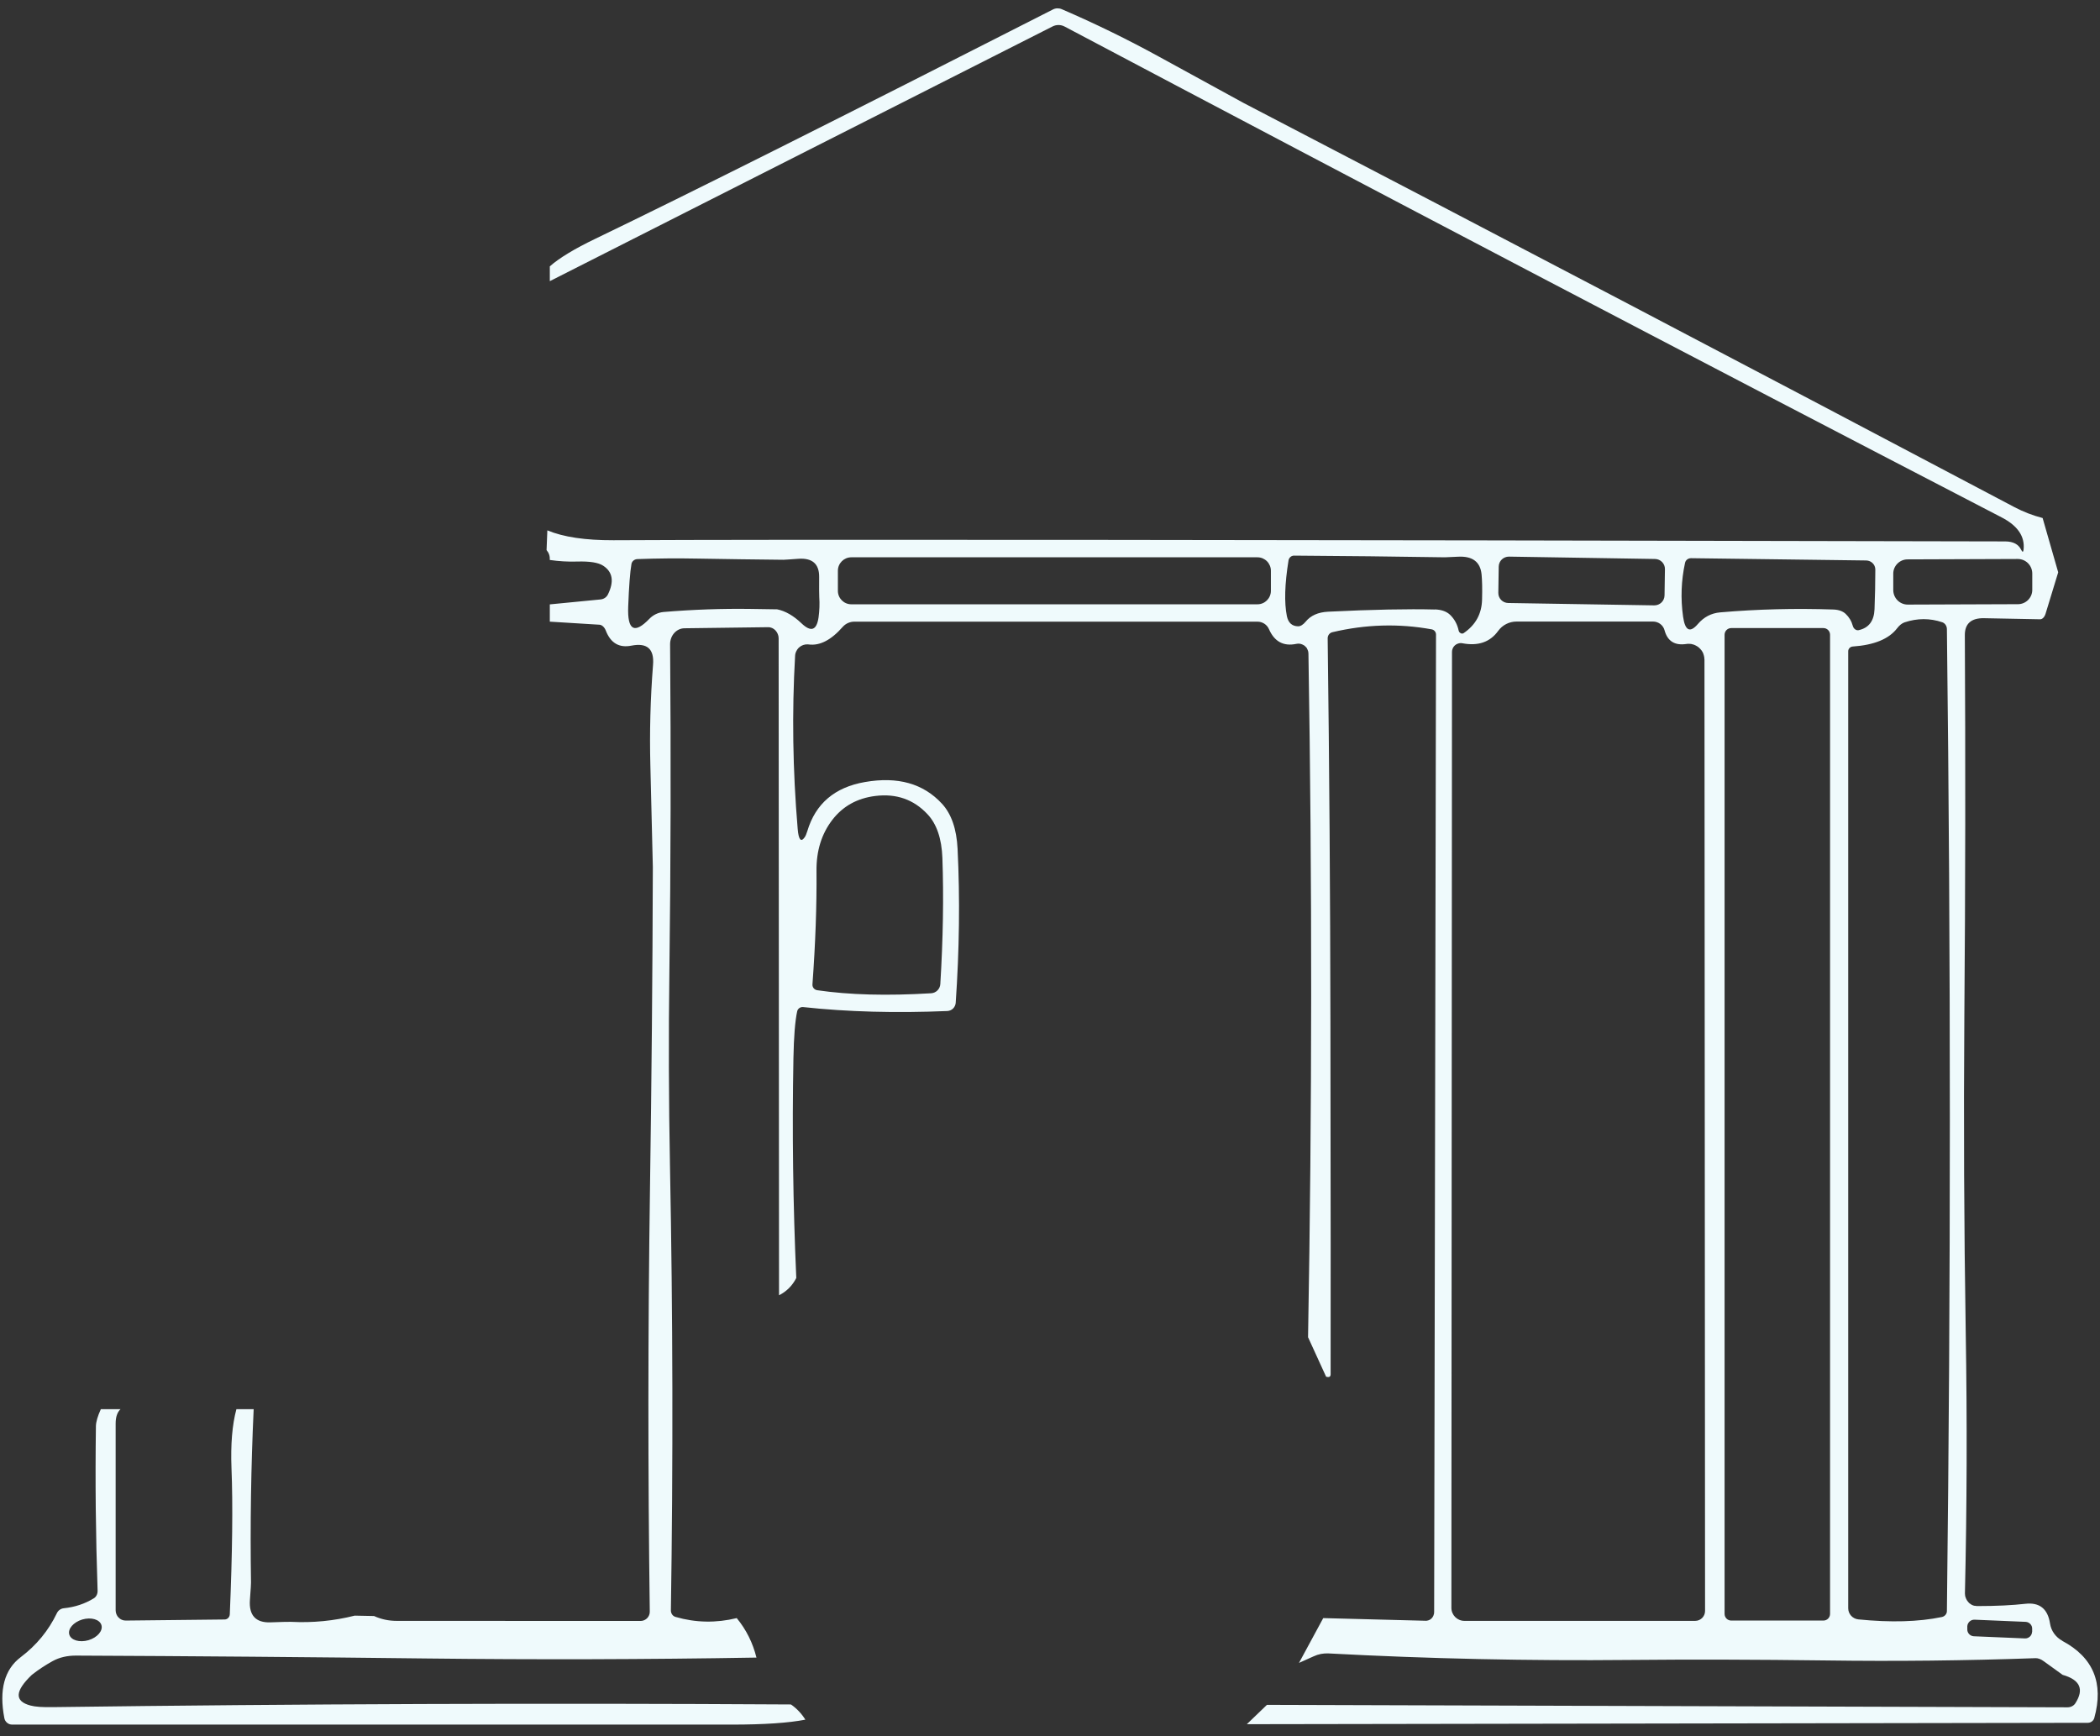 <?xml version="1.0" encoding="UTF-8" standalone="no"?><svg width='179' height='148' viewBox='0 0 179 148' fill='none' xmlns='http://www.w3.org/2000/svg'>
<rect x="0" y="0" width="179" height="148" fill="#333333" stroke="none"/>
<path d='M175.79 139.881C175.227 139.578 174.832 139.032 174.739 138.401C174.546 137.147 173.84 136.591 172.639 136.726C171.538 136.852 170.176 136.92 168.555 136.92C168.479 136.92 168.403 136.911 168.336 136.894C168.319 136.894 168.294 136.894 168.277 136.894C168.269 136.894 168.26 136.886 168.252 136.886C168.21 136.869 168.176 136.861 168.134 136.844C168.126 136.844 168.118 136.835 168.109 136.835C168.067 136.819 168.034 136.793 168 136.768C167.966 136.751 167.933 136.726 167.899 136.701C167.891 136.701 167.874 136.692 167.865 136.676C167.865 136.676 167.807 136.625 167.79 136.6C167.748 136.558 167.714 136.516 167.681 136.465C167.672 136.457 167.672 136.448 167.664 136.44C167.664 136.423 167.639 136.398 167.63 136.373C167.597 136.322 167.571 136.263 167.555 136.204C167.529 136.154 167.513 136.095 167.504 136.036C167.504 135.977 167.487 135.918 167.487 135.851V135.817C167.655 128.548 167.681 121.135 167.555 113.579C167.412 104.618 167.37 95.665 167.437 86.704C167.529 75.556 167.538 64.71 167.479 54.159C167.471 53.166 168.025 52.678 169.134 52.703L173.891 52.795C174.084 52.804 174.277 52.602 174.361 52.316L175.437 48.79L174.109 44.163C173.269 43.944 172.462 43.633 171.697 43.229C149.832 31.676 127.933 20.191 105.991 8.773C105.916 8.731 103.512 7.418 98.798 4.835C96.101 3.354 93.328 2 90.496 0.78C90.252 0.679 89.975 0.687 89.739 0.813C71.672 10.018 58.681 16.531 50.773 20.342C48.966 21.209 47.664 22 46.865 22.707V23.969L89.723 2.252C90.042 2.092 90.42 2.092 90.739 2.26C117.504 16.421 144.126 30.372 170.622 44.112C171.983 44.819 172.605 45.728 172.487 46.847C172.462 47.091 172.386 47.091 172.277 46.864C172.05 46.401 171.605 46.165 170.941 46.157C105.613 46.014 66.067 45.98 52.294 46.056C49.899 46.064 48.025 45.787 46.655 45.214L46.588 46.897C46.79 47.133 46.882 47.41 46.865 47.739C47.63 47.848 48.412 47.898 49.193 47.873C50.26 47.84 51 47.957 51.412 48.227C52.227 48.757 52.361 49.573 51.815 50.684C51.697 50.919 51.462 51.079 51.185 51.104L46.865 51.525V52.997L51.101 53.258C51.319 53.275 51.529 53.477 51.639 53.763C52.05 54.823 52.781 55.252 53.824 55.042C55.16 54.781 55.773 55.32 55.664 56.674C55.437 59.569 55.361 62.447 55.437 65.307C55.58 70.953 55.647 73.822 55.647 73.923C55.622 83.078 55.538 92.232 55.403 101.378C55.227 113.486 55.227 125.493 55.386 137.391C55.395 137.82 55.05 138.182 54.613 138.19H54.596C47.529 138.19 40.605 138.19 33.807 138.182C33.134 138.182 32.496 138.047 31.882 137.769L30.235 137.736C28.462 138.182 26.664 138.358 24.832 138.266C24.723 138.257 24.134 138.266 23.05 138.308C21.798 138.35 21.21 137.711 21.302 136.406C21.37 135.472 21.403 134.976 21.395 134.909C21.319 129.978 21.395 125.056 21.622 120.133H20.151C19.79 121.471 19.655 123.146 19.731 125.148C19.857 128.262 19.807 132.418 19.588 137.61C19.58 137.862 19.395 138.056 19.16 138.064L10.714 138.156C10.479 138.156 10.26 138.064 10.109 137.896C10.025 137.82 9.966 137.719 9.924 137.618C9.882 137.517 9.857 137.399 9.857 137.281V121.362C9.857 120.798 10 120.386 10.277 120.133H8.597C8.319 120.739 8.185 121.219 8.176 121.572C8.109 126.251 8.16 130.929 8.319 135.607C8.328 135.885 8.202 136.137 7.991 136.263C7.218 136.735 6.37 137.012 5.445 137.105C5.185 137.13 4.958 137.29 4.849 137.525C4.134 139.015 3.109 140.26 1.773 141.27C0.378 142.321 -0.093 144.055 0.37 146.47C0.428 146.789 0.706 147.025 1.034 147.025H62.378C65.134 147.025 67.227 146.882 68.647 146.604C68.328 146.091 67.916 145.653 67.42 145.308C46.454 145.182 25.487 145.258 4.521 145.536C3.639 145.552 3 145.51 2.605 145.401C1.218 145.039 1.26 144.173 2.714 142.784C3.277 142.338 3.874 141.951 4.496 141.606C5.067 141.295 5.739 141.135 6.504 141.143C16.445 141.186 26.387 141.27 36.328 141.388C45.714 141.497 55.092 141.472 64.479 141.312C64.168 140.058 63.613 138.939 62.798 137.946C61.033 138.375 59.294 138.342 57.58 137.845C57.344 137.778 57.185 137.551 57.185 137.298C57.378 124.686 57.353 112.081 57.109 99.477C57 93.84 56.983 88.236 57.059 82.665C57.176 73.62 57.193 64.373 57.118 54.933C57.109 54.184 57.655 53.57 58.336 53.561L65.454 53.469C65.706 53.46 65.941 53.57 66.101 53.746C66.185 53.839 66.252 53.94 66.294 54.049C66.311 54.091 66.328 54.133 66.336 54.175C66.336 54.192 66.336 54.218 66.353 54.234C66.361 54.293 66.37 54.361 66.37 54.419L66.403 110.424C67.05 110.095 67.538 109.607 67.874 108.951C67.597 102.716 67.513 96.473 67.63 90.23C67.664 88.37 67.773 87.032 67.95 86.216C68 85.989 68.218 85.829 68.462 85.855C72.252 86.267 76.353 86.376 80.748 86.191C81.126 86.174 81.428 85.88 81.462 85.501C81.773 80.991 81.832 76.607 81.622 72.358C81.538 70.667 81.092 69.388 80.294 68.521C78.706 66.796 76.521 66.182 73.723 66.67C71.151 67.116 69.513 68.513 68.815 70.852C68.739 71.096 68.664 71.281 68.58 71.391C68.269 71.828 68.067 71.584 67.992 70.65C67.571 65.669 67.496 60.755 67.773 55.9C67.781 55.732 67.832 55.581 67.916 55.446C67.941 55.395 67.966 55.353 68 55.32C68.034 55.269 68.076 55.227 68.126 55.185C68.319 55.017 68.58 54.916 68.857 54.933C68.882 54.933 68.907 54.941 68.933 54.941C69.882 55.067 70.849 54.562 71.832 53.443C72.084 53.157 72.445 52.997 72.832 52.997H107.176C107.613 52.997 108 53.25 108.168 53.645C108.63 54.697 109.403 55.118 110.496 54.891C110.681 54.849 110.865 54.874 111.025 54.95C111.059 54.966 111.101 54.983 111.134 55.008C111.168 55.025 111.202 55.05 111.235 55.084C111.269 55.109 111.294 55.135 111.319 55.168C111.353 55.194 111.378 55.236 111.403 55.269C111.403 55.269 111.403 55.275 111.403 55.286C111.445 55.353 111.479 55.438 111.504 55.53C111.504 55.538 111.513 55.555 111.513 55.564C111.521 55.614 111.529 55.673 111.529 55.724C111.849 75.152 111.84 94.572 111.496 114L113.034 117.365C113.294 117.441 113.42 117.374 113.42 117.155C113.428 112.35 113.428 102.397 113.403 87.285C113.386 76.33 113.311 65.375 113.168 54.419C113.168 54.167 113.328 53.957 113.563 53.898C116.403 53.225 119.227 53.141 122.042 53.654C122.252 53.696 122.403 53.881 122.403 54.091L122.244 137.433C122.244 137.534 122.227 137.635 122.185 137.719C122.176 137.744 122.176 137.761 122.16 137.778C122.16 137.786 122.16 137.795 122.151 137.803C122.151 137.812 122.143 137.812 122.134 137.82C122.134 137.837 122.126 137.845 122.118 137.854C122.092 137.896 122.067 137.929 122.034 137.963C122 137.997 121.966 138.022 121.933 138.047C121.891 138.081 121.84 138.106 121.781 138.123C121.756 138.14 121.731 138.148 121.706 138.148C121.655 138.165 121.605 138.173 121.546 138.173H121.529L112.79 137.946L110.723 141.766C111.134 141.581 111.546 141.396 111.958 141.211C112.37 141.017 112.807 140.933 113.26 140.958C121.79 141.413 130.319 141.598 138.849 141.514C144.16 141.463 149.756 141.48 155.647 141.556C161.597 141.64 167.546 141.573 173.504 141.362C173.714 141.354 173.975 141.446 174.218 141.632L175.815 142.784C177.302 143.205 177.664 144.013 176.899 145.208C176.765 145.418 176.513 145.552 176.235 145.552L107.991 145.342L106.277 146.991L177.966 146.873C178.218 146.873 178.445 146.705 178.513 146.461C179.336 143.491 178.428 141.295 175.79 139.89V139.881ZM7.538 139.831C6.773 140.05 6.05 139.831 5.907 139.351C5.765 138.863 6.26 138.291 7.017 138.064C7.781 137.845 8.504 138.064 8.647 138.544C8.79 139.032 8.294 139.604 7.538 139.831ZM69.597 74.235C69.58 72.543 70.025 71.096 70.941 69.901C71.84 68.732 73.059 68.05 74.613 67.857C76.395 67.638 77.874 68.151 79.05 69.405C79.84 70.238 80.269 71.492 80.328 73.149C80.445 76.448 80.386 80.032 80.151 83.894C80.126 84.315 79.79 84.651 79.37 84.677C75.63 84.904 72.395 84.82 69.647 84.416C69.403 84.374 69.235 84.163 69.252 83.919C69.504 80.478 69.622 77.255 69.597 74.235ZM69.773 52.627C69.613 53.746 69.126 53.915 68.311 53.132C67.63 52.484 66.941 52.089 66.244 51.946C66.235 51.946 65.471 51.937 63.958 51.912C61.58 51.878 59.109 51.962 56.563 52.173C56.109 52.215 55.681 52.417 55.361 52.745C54.075 54.083 53.471 53.738 53.546 51.727C53.613 49.968 53.706 48.757 53.824 48.084C53.865 47.848 54.075 47.671 54.336 47.663C56.033 47.604 57.731 47.587 59.428 47.621C61.874 47.663 64.328 47.697 66.773 47.722C66.832 47.722 67.26 47.697 68.042 47.638C69.235 47.553 69.832 48.067 69.823 49.186C69.815 50.17 69.823 50.734 69.832 50.894C69.874 51.474 69.849 52.055 69.773 52.627ZM108.328 50.372C108.328 51.003 107.815 51.517 107.185 51.517H72.563C71.933 51.517 71.42 51.003 71.42 50.372V48.656C71.42 48.025 71.933 47.511 72.563 47.511H107.185C107.815 47.511 108.328 48.025 108.328 48.656V50.372ZM161.378 48.917C161.37 48.243 161.924 47.688 162.597 47.688L171.992 47.654C172.672 47.654 173.218 48.201 173.227 48.883V50.28C173.235 50.953 172.681 51.508 172.008 51.508L162.613 51.542C161.933 51.542 161.386 50.995 161.378 50.313V48.917ZM127.748 48.302C127.756 47.823 128.143 47.453 128.622 47.453L141.076 47.654C141.546 47.663 141.924 48.05 141.916 48.521L141.882 50.759C141.874 51.239 141.487 51.609 141.008 51.609L128.555 51.407C128.084 51.399 127.706 51.012 127.714 50.541L127.748 48.302ZM122.294 51.962C120.034 51.904 117 51.962 113.21 52.148C112.353 52.19 111.714 52.476 111.286 53.006C111.084 53.25 110.849 53.401 110.647 53.393C110.126 53.385 109.807 53.09 109.689 52.518C109.462 51.382 109.504 49.8 109.832 47.772C109.874 47.537 110.076 47.36 110.311 47.368C114.588 47.394 118.874 47.444 123.151 47.511C123.21 47.511 123.588 47.495 124.269 47.461C125.504 47.394 126.176 47.89 126.286 48.959C126.336 49.464 126.353 50.179 126.328 51.113C126.302 52.324 125.781 53.283 124.748 53.982C124.731 53.99 124.714 53.999 124.706 54.007C124.689 54.007 124.672 54.007 124.655 54.007C124.605 54.016 124.563 54.016 124.521 53.99C124.496 53.982 124.471 53.965 124.445 53.94C124.42 53.923 124.395 53.898 124.378 53.873C124.361 53.839 124.344 53.805 124.336 53.772C124.227 53.241 123.983 52.787 123.613 52.425C123.311 52.131 122.874 51.971 122.294 51.954V51.962ZM144.513 138.182H124.823C124.21 138.182 123.714 137.685 123.714 137.071L123.765 55.581C123.765 55.421 123.815 55.278 123.891 55.16C123.908 55.126 123.924 55.118 123.941 55.101C123.941 55.093 123.95 55.084 123.95 55.084L124.025 55.008C124.084 54.958 124.16 54.907 124.235 54.882C124.277 54.865 124.319 54.849 124.37 54.84C124.42 54.832 124.471 54.823 124.521 54.823C124.563 54.823 124.613 54.832 124.655 54.84C126 55.093 127.017 54.739 127.706 53.78C128.067 53.283 128.647 52.989 129.26 52.989H140.908C141.361 52.989 141.765 53.292 141.882 53.73C142.134 54.663 142.756 55.05 143.748 54.899C143.84 54.882 143.941 54.882 144.034 54.891C144.076 54.891 144.118 54.899 144.16 54.899H144.168C144.168 54.899 144.168 54.899 144.168 54.907C144.168 54.907 144.174 54.907 144.185 54.907C144.185 54.907 144.269 54.924 144.311 54.941C144.336 54.941 144.353 54.95 144.378 54.958C144.395 54.958 144.42 54.975 144.437 54.983C144.504 55.008 144.563 55.042 144.622 55.076C144.647 55.093 144.681 55.109 144.706 55.126C144.723 55.135 144.739 55.151 144.756 55.168C144.79 55.185 144.815 55.21 144.84 55.236C144.874 55.261 144.907 55.294 144.933 55.328C144.966 55.362 144.992 55.395 145.017 55.429C145.05 55.463 145.076 55.505 145.101 55.555C145.118 55.572 145.126 55.597 145.143 55.623C145.151 55.639 145.16 55.665 145.168 55.681C145.176 55.698 145.185 55.707 145.185 55.724C145.185 55.724 145.193 55.724 145.185 55.732C145.193 55.749 145.202 55.757 145.202 55.774C145.202 55.774 145.204 55.78 145.21 55.791C145.21 55.791 145.21 55.799 145.21 55.808C145.235 55.875 145.252 55.942 145.26 56.01C145.269 56.01 145.269 56.035 145.269 56.043V56.077C145.277 56.127 145.286 56.178 145.286 56.237L145.336 137.34C145.336 137.803 144.958 138.182 144.496 138.182H144.513ZM155.991 137.584C155.991 137.904 155.739 138.156 155.42 138.156H147.571C147.252 138.156 147 137.904 147 137.584V54.117C147 53.797 147.252 53.544 147.571 53.544H155.42C155.739 53.544 155.991 53.797 155.991 54.117V137.584ZM156.277 51.962C153.05 51.853 149.832 51.929 146.622 52.206C145.865 52.274 145.235 52.602 144.723 53.199C144.05 53.982 143.63 53.772 143.462 52.568C143.244 51.029 143.302 49.497 143.63 47.983C143.681 47.747 143.891 47.587 144.143 47.587L159.076 47.781C159.504 47.789 159.849 48.134 159.849 48.555C159.849 49.691 159.823 50.818 159.781 51.937C159.739 52.938 159.294 53.528 158.437 53.721C158.227 53.772 158 53.612 157.933 53.368C157.823 52.955 157.613 52.61 157.319 52.333C157.076 52.105 156.731 51.979 156.277 51.962ZM165.95 137.349C165.95 137.593 165.765 137.803 165.521 137.854C163.538 138.266 161.168 138.333 158.403 138.056C157.908 138.005 157.538 137.593 157.538 137.105V55.522C157.538 55.311 157.706 55.135 157.916 55.118C159.756 54.992 161.017 54.47 161.714 53.553C161.907 53.3 162.134 53.124 162.344 53.056C163.428 52.694 164.504 52.694 165.555 53.048C165.79 53.132 165.941 53.359 165.95 53.62C166.286 81.53 166.286 109.439 165.95 137.349ZM173.21 139.124C173.193 139.444 172.924 139.688 172.605 139.679L168.244 139.494C167.924 139.478 167.672 139.208 167.689 138.889V138.636C167.714 138.316 167.983 138.072 168.302 138.081L172.664 138.266C172.983 138.283 173.235 138.552 173.218 138.872V139.124H173.21Z' fill='#EFFAFC'/>
</svg>
